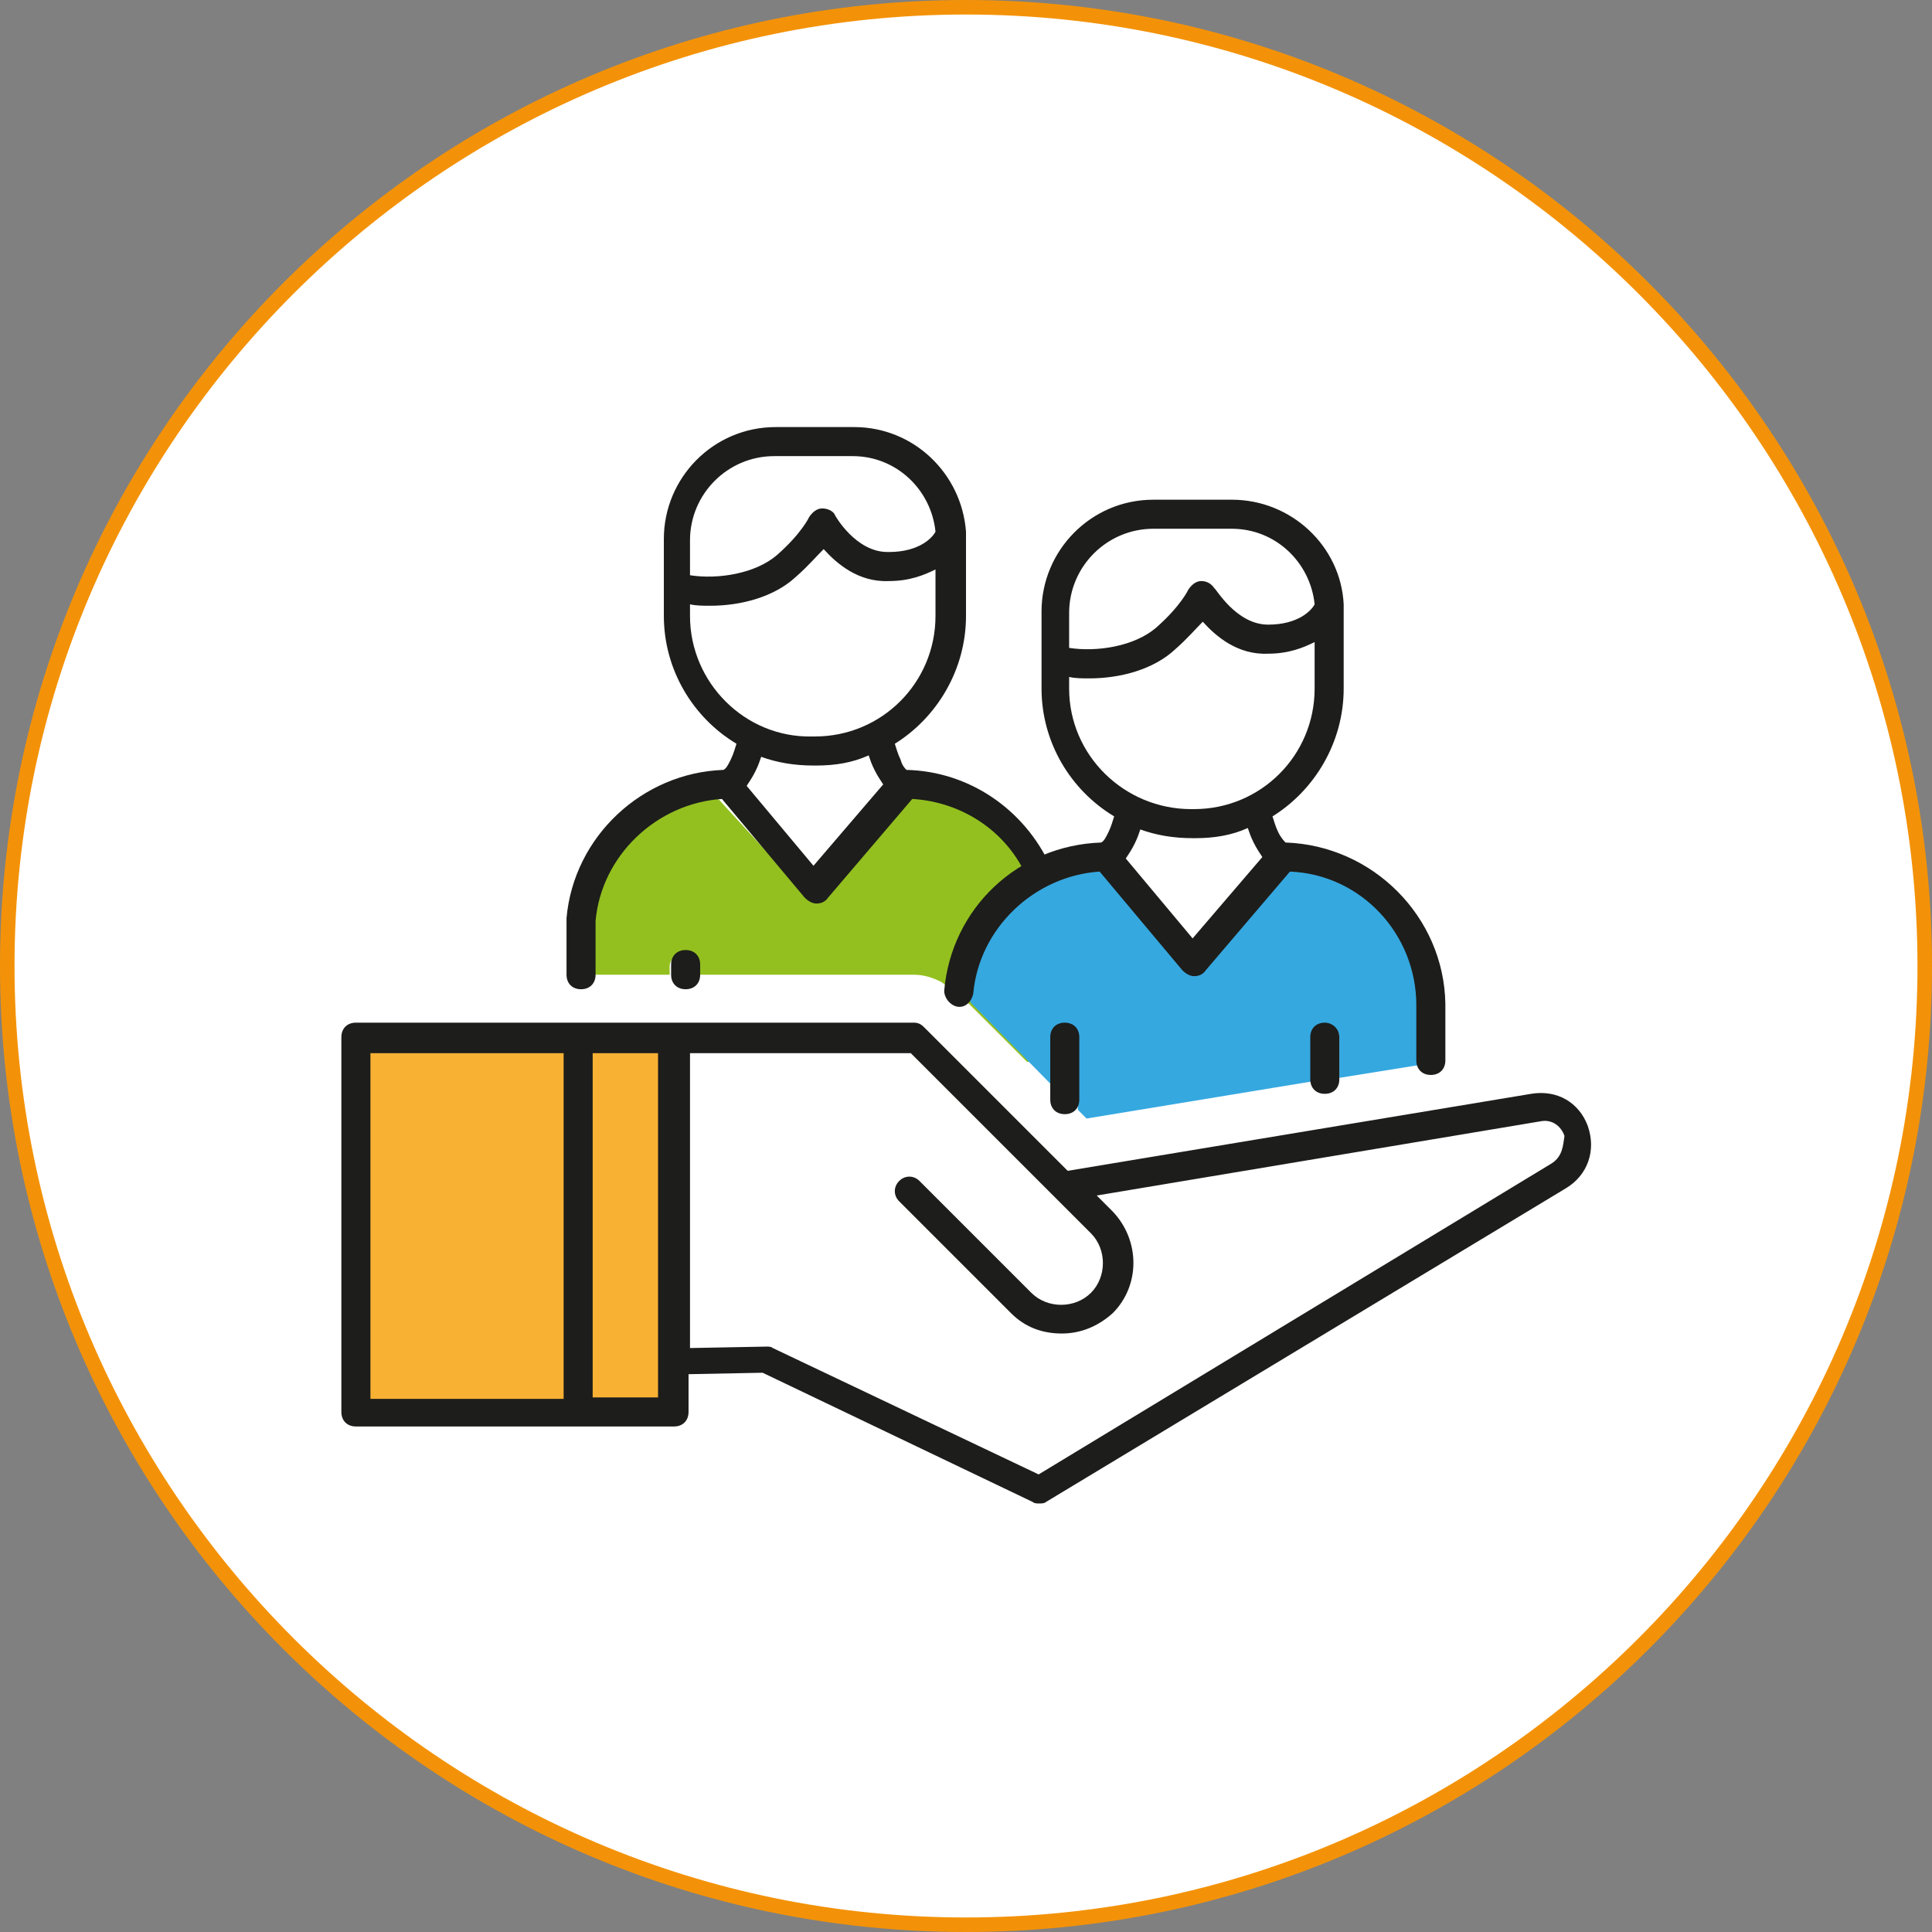<?xml version="1.0" encoding="utf-8"?>
<!-- Generator: Adobe Illustrator 26.0.0, SVG Export Plug-In . SVG Version: 6.00 Build 0)  -->
<svg version="1.1" id="Capa_1" xmlns="http://www.w3.org/2000/svg" xmlns:xlink="http://www.w3.org/1999/xlink" x="0px" y="0px"
	 viewBox="0 0 133 133" style="enable-background:new 0 0 133 133;" xml:space="preserve">
<rect x="0" y="0" width="133" height="133" fill="#808080" stroke="none"/>
<style type="text/css">
	.st0{fill:#FFFFFF;stroke:#CDCCCC;stroke-width:0.5;stroke-miterlimit:10;}
	.st1{fill:#F39208;}
	.st2{fill:#F8B133;}
	.st3{fill:#1D1D1B;}
	.st4{fill:#93C01F;}
	.st5{fill:#35A8E0;}
</style>
<circle class="st0" cx="66.5" cy="66.5" r="66"/>
<path class="st1" d="M66.5,133C29.8,133,0,103.2,0,66.5S29.8,0,66.5,0S133,29.8,133,66.5S103.2,133,66.5,133z M66.5,1
	C30.4,1,1,30.4,1,66.5S30.4,132,66.5,132S132,102.6,132,66.5S102.6,1,66.5,1z"/>
<g>
	<rect x="24.8" y="71.6" class="st2" width="21.3" height="25.6"/>
	<path class="st3" d="M109.3,77.5c-0.6-1.6-2.1-2.5-3.9-2.2l-31.9,5.3l-9.9-9.9c-0.2-0.2-0.4-0.3-0.7-0.3H46.3H24.5
		c-0.6,0-1,0.4-1,1v25.8c0,0.6,0.4,1,1,1h21.9c0.6,0,1-0.4,1-1v-2.6l5.1-0.1l18.6,8.9c0.1,0.1,0.3,0.1,0.4,0.1c0.2,0,0.4,0,0.5-0.1
		l35.8-21.6C109.3,80.9,109.9,79.2,109.3,77.5z M25.5,72.5h13.3v23.8H25.5V72.5z M45.3,96.2h-4.5V72.5h4.5V96.2z M106.8,80.1
		l-35.3,21.4l-18.3-8.7c-0.1-0.1-0.3-0.1-0.4-0.1l-5.3,0.1V72.5h15.2l12.4,12.4c1.1,1.1,1.1,3,0,4.1c-1.1,1.1-3,1.1-4.1,0l-7.7-7.7
		c-0.4-0.4-1-0.4-1.4,0s-0.4,1,0,1.4l7.7,7.7c1,1,2.2,1.4,3.5,1.4s2.5-0.5,3.5-1.4c1.9-1.9,1.9-5,0-7l-1.1-1.1l30.5-5.1
		c0.9-0.2,1.5,0.4,1.7,1C107.6,78.8,107.6,79.6,106.8,80.1z"/>
	<path class="st4" d="M46.1,67.1v-0.6c0-0.4,0.4-0.8,0.8-0.8s0.8,0.4,0.8,0.8v0.6h15.2c0.7,0,1.3,0.2,1.9,0.5l1.6,1.2l4.3,4.3h1.5
		v-9.3c0-2.5-1-4.9-2.8-6.7c-2.3-2.3-5.1-2.7-6.3-2.8c-3.1,3.5-6.4,7.1-6.5,7.1c-0.1,0.2-0.4,0.3-0.6,0.3c0,0,0,0,0,0
		c-0.2,0-0.4-0.1-0.6-0.2c0,0-2.2-2.4-6.5-7.1c-5,0.2-9.1,4.3-9.1,9.4v3.3H46.1z"/>
	<path class="st5" d="M72.6,74.9v-3.6c0-0.4,0.3-0.8,0.8-0.8s0.8,0.3,0.8,0.8v5.1l0.6,0.6l15.8-2.6v-3c0-0.4,0.3-0.8,0.8-0.8
		c0.4,0,0.8,0.3,0.8,0.8v2.8l5.6-0.9v-5c0-2.4-0.9-4.7-2.6-6.4c-2.2-2.2-4.9-2.6-6.1-2.6c-2.9,3.3-6.2,6.8-6.2,6.8
		c-0.1,0.2-0.3,0.2-0.6,0.2c0,0,0,0,0,0c-0.2,0-0.4-0.1-0.6-0.2c0,0-2.1-2.3-6.2-6.8c-4.8,0.2-8.7,4.2-8.7,9V69L72.6,74.9z"/>
	<g>
		<path class="st3" d="M88.5,58c-0.1-0.1-0.3-0.3-0.5-0.7c-0.2-0.4-0.3-0.8-0.4-1.1c2.9-1.8,4.9-5.1,4.9-8.8v-5.3c0-0.1,0-0.2,0-0.3
			c0-0.1,0-0.1,0-0.2c-0.2-4-3.6-7.2-7.7-7.2h-5.4c-4.3,0-7.7,3.5-7.7,7.7v5.3c0,3.7,2,7,5,8.8c-0.1,0.3-0.2,0.7-0.4,1.1
			c-0.2,0.4-0.3,0.6-0.5,0.7c-5.7,0.2-10.3,4.5-10.8,10.2c0,0.5,0.4,1,0.9,1.1c0.6,0.1,1-0.4,1.1-0.9c0.4-4.5,4.2-8.1,8.7-8.4
			l5.7,6.8c0.2,0.2,0.5,0.4,0.8,0.4c0,0,0,0,0,0c0.3,0,0.6-0.1,0.8-0.4l5.8-6.8c4.9,0.2,8.7,4.3,8.7,9.2V73c0,0.6,0.4,1,1,1
			s1-0.4,1-1v-3.9C99.4,63.1,94.5,58.2,88.5,58z M79.4,36.4h5.4c3,0,5.4,2.3,5.7,5.2C90.3,42,89.4,43,87.3,43
			c-2.2,0-3.6-2.5-3.7-2.5c-0.2-0.3-0.5-0.5-0.9-0.5c-0.4,0-0.7,0.3-0.9,0.6c0,0-0.5,1.1-2.2,2.6c-1.5,1.3-4.1,1.7-6,1.4v-2.4
			C73.6,39,76.2,36.4,79.4,36.4z M73.6,47.4v-0.8c0.4,0.1,0.9,0.1,1.4,0.1c2.1,0,4.4-0.6,5.9-2c0.8-0.7,1.4-1.4,1.9-1.9
			c0.9,1,2.4,2.3,4.5,2.2c1.4,0,2.4-0.4,3.2-0.8v3.2c0,4.6-3.7,8.3-8.3,8.3H82C77.4,55.7,73.6,52,73.6,47.4z M82.1,64.6l-4.6-5.5
			c0.2-0.3,0.4-0.6,0.6-1c0.2-0.4,0.3-0.7,0.4-1c1.1,0.4,2.3,0.6,3.6,0.6h0.2c1.3,0,2.5-0.2,3.6-0.7c0.1,0.3,0.2,0.6,0.4,1
			c0.2,0.4,0.4,0.7,0.6,1L82.1,64.6z"/>
		<path class="st3" d="M73.3,70.4c-0.6,0-1,0.4-1,1v4.3c0,0.6,0.4,1,1,1s1-0.4,1-1v-4.3C74.3,70.8,73.9,70.4,73.3,70.4z"/>
		<path class="st3" d="M91.2,70.4c-0.6,0-1,0.4-1,1v2.9c0,0.6,0.4,1,1,1s1-0.4,1-1v-2.9C92.2,70.8,91.7,70.4,91.2,70.4z"/>
	</g>
	<g>
		<path class="st3" d="M72.3,59.6c-1.8-3.9-5.6-6.5-9.9-6.6c-0.1-0.1-0.3-0.3-0.4-0.7c-0.2-0.4-0.3-0.8-0.4-1.1
			c2.9-1.8,4.9-5.1,4.9-8.8v-5.3c0-0.1,0-0.2,0-0.3c0-0.1,0-0.1,0-0.2c-0.3-4-3.6-7.2-7.7-7.2h-5.4c-4.3,0-7.7,3.5-7.7,7.7v5.3
			c0,3.7,2,7,5,8.8c-0.1,0.3-0.2,0.7-0.4,1.1c-0.2,0.4-0.3,0.6-0.5,0.7c-5.6,0.2-10.3,4.6-10.8,10.2c0,0.3,0,0.7,0,1v2.9
			c0,0.6,0.4,1,1,1s1-0.4,1-1v-2.9c0-0.3,0-0.5,0-0.8c0.4-4.5,4.2-8.1,8.7-8.4l5.7,6.8c0.2,0.2,0.5,0.4,0.8,0.4c0,0,0,0,0,0
			c0.3,0,0.6-0.1,0.8-0.4l5.8-6.8c3.4,0.2,6.5,2.2,7.9,5.4c0.2,0.5,0.8,0.7,1.3,0.5C72.3,60.7,72.5,60.1,72.3,59.6z M53.3,31.4h5.4
			c3,0,5.4,2.3,5.7,5.2C64.2,37,63.3,38,61.2,38c0,0,0,0-0.1,0c-2.2,0-3.6-2.5-3.6-2.5C57.4,35.2,57,35,56.6,35
			c-0.4,0-0.7,0.3-0.9,0.6c0,0-0.5,1.1-2.2,2.6c-1.5,1.3-4.1,1.7-6,1.4v-2.4C47.5,34,50.1,31.4,53.3,31.4z M47.5,42.4v-0.8
			c0.4,0.1,0.9,0.1,1.4,0.1c2.1,0,4.4-0.6,5.9-2c0.8-0.7,1.4-1.4,1.9-1.9c0.9,1,2.4,2.3,4.5,2.2c1.4,0,2.4-0.4,3.2-0.8v3.2
			c0,4.6-3.7,8.3-8.3,8.3h-0.2C51.3,50.8,47.5,47,47.5,42.4z M56,59.6l-4.6-5.5c0.2-0.3,0.4-0.6,0.6-1c0.2-0.4,0.3-0.7,0.4-1
			c1.1,0.4,2.3,0.6,3.6,0.6h0.2c1.3,0,2.5-0.2,3.6-0.7c0.1,0.3,0.2,0.6,0.4,1c0.2,0.4,0.4,0.7,0.6,1L56,59.6z"/>
		<path class="st3" d="M47.2,65.4c-0.6,0-1,0.4-1,1v0.7c0,0.6,0.4,1,1,1s1-0.4,1-1v-0.7C48.2,65.8,47.8,65.4,47.2,65.4z"/>
	</g>
</g>
</svg>
